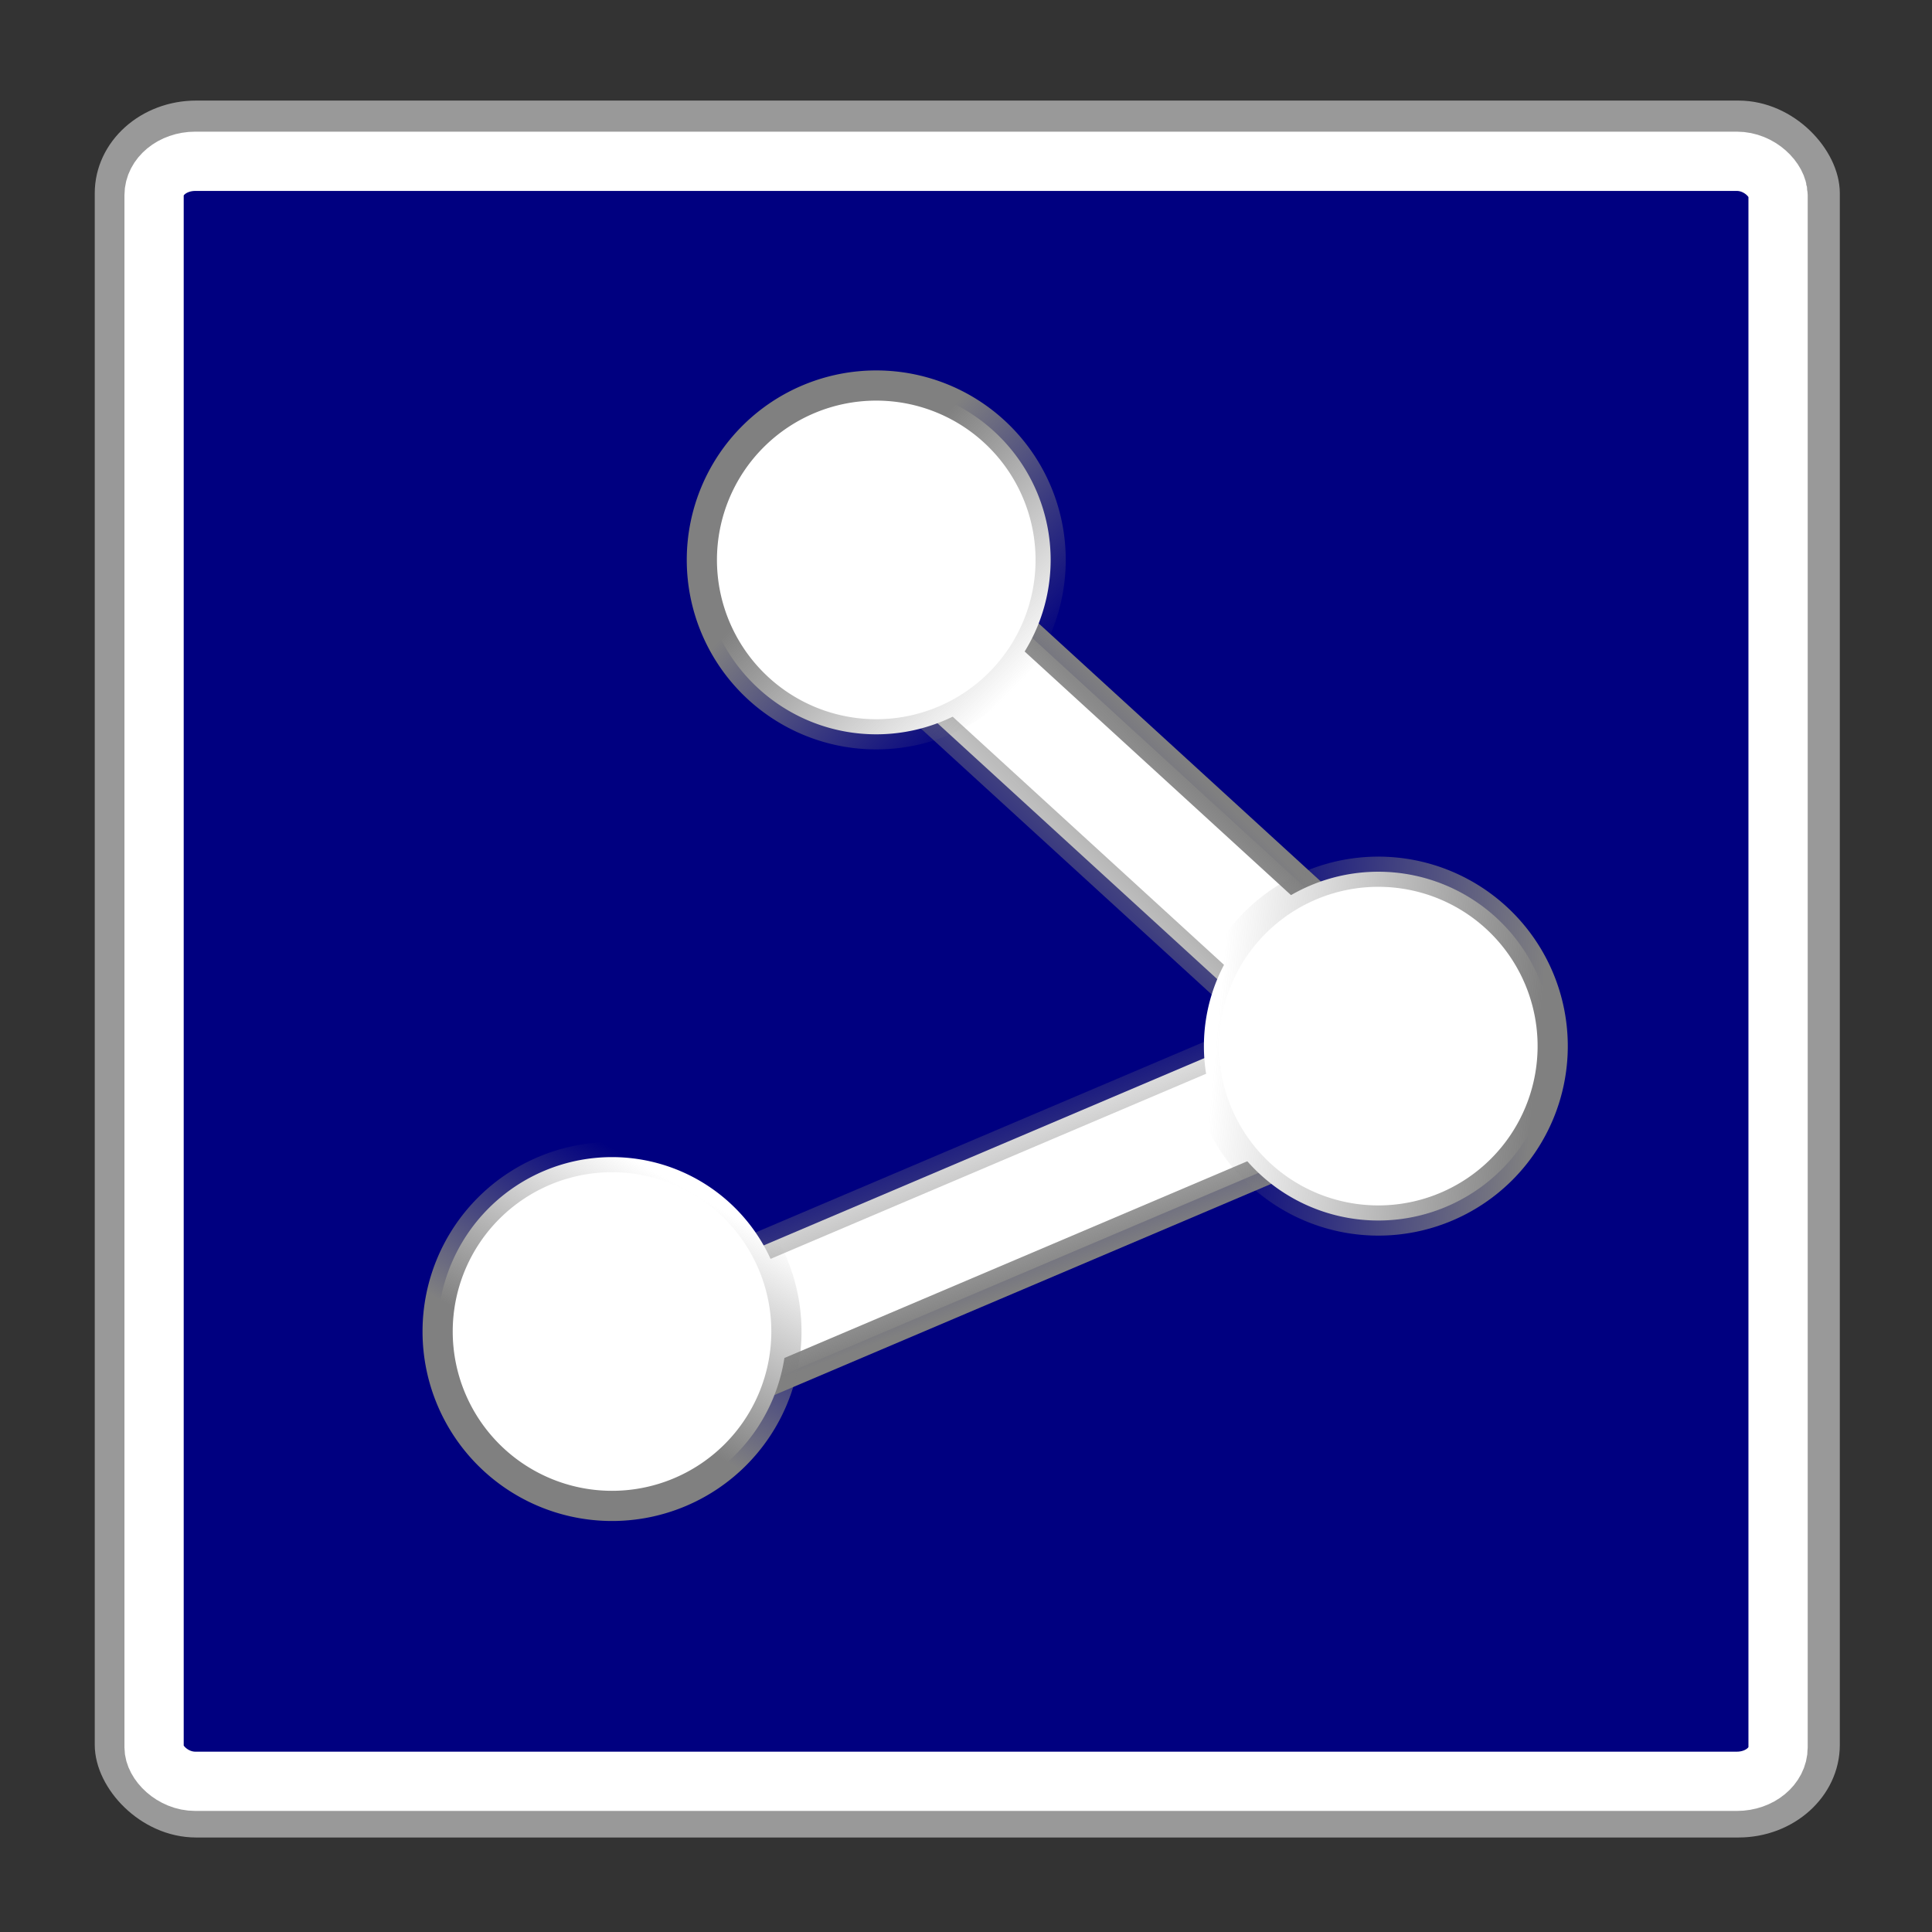 <?xml version="1.0" encoding="UTF-8" standalone="no"?>
<!-- Created with Inkscape (http://www.inkscape.org/) -->
<svg
   xmlns:dc="http://purl.org/dc/elements/1.1/"
   xmlns:cc="http://creativecommons.org/ns#"
   xmlns:rdf="http://www.w3.org/1999/02/22-rdf-syntax-ns#"
   xmlns:svg="http://www.w3.org/2000/svg"
   xmlns="http://www.w3.org/2000/svg"
   xmlns:xlink="http://www.w3.org/1999/xlink"
   xmlns:sodipodi="http://sodipodi.sourceforge.net/DTD/sodipodi-0.dtd"
   xmlns:inkscape="http://www.inkscape.org/namespaces/inkscape"
   width="64"
   height="64"
   id="svg2"
   sodipodi:version="0.32"
   inkscape:version="0.46"
   version="1.0"
   sodipodi:docname="branch01.svg"
   inkscape:output_extension="org.inkscape.output.svg.inkscape"
   inkscape:export-filename="/home/rameses/Desktop/branch01.png"
   inkscape:export-xdpi="90"
   inkscape:export-ydpi="90">
  <rect width="100%" height="100%" fill="#333333" stroke="none"/>
  <defs
     id="defs4">
    <linearGradient
       inkscape:collect="always"
       id="linearGradient4725">
      <stop
         style="stop-color:#808080;stop-opacity:1;"
         offset="0"
         id="stop4727" />
      <stop
         style="stop-color:#808080;stop-opacity:0;"
         offset="1"
         id="stop4729" />
    </linearGradient>
    <linearGradient
       inkscape:collect="always"
       id="linearGradient4717">
      <stop
         style="stop-color:#808080;stop-opacity:1;"
         offset="0"
         id="stop4719" />
      <stop
         style="stop-color:#808080;stop-opacity:0;"
         offset="1"
         id="stop4721" />
    </linearGradient>
    <linearGradient
       inkscape:collect="always"
       id="linearGradient4709">
      <stop
         style="stop-color:#808080;stop-opacity:1;"
         offset="0"
         id="stop4711" />
      <stop
         style="stop-color:#808080;stop-opacity:0;"
         offset="1"
         id="stop4713" />
    </linearGradient>
    <linearGradient
       inkscape:collect="always"
       id="linearGradient4701">
      <stop
         style="stop-color:#808080;stop-opacity:1;"
         offset="0"
         id="stop4703" />
      <stop
         style="stop-color:#808080;stop-opacity:0;"
         offset="1"
         id="stop4705" />
    </linearGradient>
    <linearGradient
       inkscape:collect="always"
       id="linearGradient4693">
      <stop
         style="stop-color:#808080;stop-opacity:1;"
         offset="0"
         id="stop4695" />
      <stop
         style="stop-color:#808080;stop-opacity:0;"
         offset="1"
         id="stop4697" />
    </linearGradient>
    <linearGradient
       inkscape:collect="always"
       id="linearGradient4444">
      <stop
         style="stop-color:#808080;stop-opacity:1;"
         offset="0"
         id="stop4446" />
      <stop
         style="stop-color:#808080;stop-opacity:0;"
         offset="1"
         id="stop4448" />
    </linearGradient>
    <linearGradient
       inkscape:collect="always"
       id="linearGradient4436">
      <stop
         style="stop-color:#808080;stop-opacity:1;"
         offset="0"
         id="stop4438" />
      <stop
         style="stop-color:#808080;stop-opacity:0;"
         offset="1"
         id="stop4440" />
    </linearGradient>
    <linearGradient
       inkscape:collect="always"
       id="linearGradient4428">
      <stop
         style="stop-color:#808080;stop-opacity:1;"
         offset="0"
         id="stop4430" />
      <stop
         style="stop-color:#808080;stop-opacity:0;"
         offset="1"
         id="stop4432" />
    </linearGradient>
    <linearGradient
       inkscape:collect="always"
       id="linearGradient4420">
      <stop
         style="stop-color:#808080;stop-opacity:1;"
         offset="0"
         id="stop4422" />
      <stop
         style="stop-color:#808080;stop-opacity:0;"
         offset="1"
         id="stop4424" />
    </linearGradient>
    <linearGradient
       inkscape:collect="always"
       id="linearGradient4412">
      <stop
         style="stop-color:#808080;stop-opacity:1;"
         offset="0"
         id="stop4414" />
      <stop
         style="stop-color:#808080;stop-opacity:0;"
         offset="1"
         id="stop4416" />
    </linearGradient>
    <linearGradient
       inkscape:collect="always"
       id="linearGradient4351">
      <stop
         style="stop-color:#000000;stop-opacity:1;"
         offset="0"
         id="stop4353" />
      <stop
         style="stop-color:#000000;stop-opacity:0;"
         offset="1"
         id="stop4355" />
    </linearGradient>
    <linearGradient
       id="linearGradient4343">
      <stop
         style="stop-color:#666666;stop-opacity:1;"
         offset="0"
         id="stop4345" />
      <stop
         style="stop-color:#666666;stop-opacity:0;"
         offset="1"
         id="stop4347" />
    </linearGradient>
    <linearGradient
       inkscape:collect="always"
       id="linearGradient3696">
      <stop
         style="stop-color:#999999;stop-opacity:1;"
         offset="0"
         id="stop3698" />
      <stop
         style="stop-color:#999999;stop-opacity:0;"
         offset="1"
         id="stop3700" />
    </linearGradient>
    <inkscape:perspective
       sodipodi:type="inkscape:persp3d"
       inkscape:vp_x="0 : 526.18109 : 1"
       inkscape:vp_y="0 : 1000 : 0"
       inkscape:vp_z="744.09448 : 526.18109 : 1"
       inkscape:persp3d-origin="372.04724 : 350.78739 : 1"
       id="perspective10" />
    <linearGradient
       gradientUnits="userSpaceOnUse"
       y2="20.229"
       x2="-2.819"
       y1="-0.224"
       x1="5.614"
       id="linearGradient3186"
       xlink:href="#linearGradient3180"
       inkscape:collect="always" />
    <linearGradient
       id="linearGradient3217">
      <stop
         style="stop-color:#ffffff;stop-opacity:1;"
         offset="0"
         id="stop3219" />
      <stop
         style="stop-color:#ffffff;stop-opacity:0.181;"
         offset="1"
         id="stop3221" />
    </linearGradient>
    <linearGradient
       id="linearGradient3168">
      <stop
         id="stop3170"
         offset="0"
         style="stop-color:#ffffff;stop-opacity:1;" />
      <stop
         style="stop-color:#404729;stop-opacity:1;"
         offset="0.5"
         id="stop5123" />
      <stop
         id="stop3172"
         offset="1"
         style="stop-color:#000b0b;stop-opacity:1;" />
    </linearGradient>
    <inkscape:perspective
       id="perspective37"
       inkscape:persp3d-origin="32 : 21.333333 : 1"
       inkscape:vp_z="64 : 32 : 1"
       inkscape:vp_y="0 : 1000 : 0"
       inkscape:vp_x="0 : 32 : 1"
       sodipodi:type="inkscape:persp3d" />
    <linearGradient
       id="linearGradient3180">
      <stop
         id="stop3182"
         offset="0"
         style="stop-color:#808080;stop-opacity:1;" />
      <stop
         id="stop3184"
         offset="1"
         style="stop-color:#666666;stop-opacity:1;" />
    </linearGradient>
    <linearGradient
       gradientUnits="userSpaceOnUse"
       y2="20.229"
       x2="-2.819"
       y1="-0.224"
       x1="5.614"
       id="linearGradient3607"
       xlink:href="#linearGradient3180"
       inkscape:collect="always" />
    <radialGradient
       r="11.964"
       fy="5.595"
       fx="22.442"
       cy="5.595"
       cx="22.442"
       gradientTransform="matrix(-1.582,-0.108,-0.766,-1.886,62.234,19.342)"
       gradientUnits="userSpaceOnUse"
       id="radialGradient3601"
       xlink:href="#linearGradient3217"
       inkscape:collect="always" />
    <linearGradient
       gradientTransform="matrix(0.675,-1.916,1.803,0.635,21.214,36.494)"
       y2="-9.788"
       x2="14.679"
       y1="18.717"
       x1="-8.252"
       gradientUnits="userSpaceOnUse"
       id="linearGradient3599"
       xlink:href="#linearGradient3168"
       inkscape:collect="always" />
    <linearGradient
       id="linearGradient3593">
      <stop
         style="stop-color:#ffffff;stop-opacity:1;"
         offset="0"
         id="stop3595" />
      <stop
         style="stop-color:#ffffff;stop-opacity:0.181;"
         offset="1"
         id="stop3597" />
    </linearGradient>
    <linearGradient
       id="linearGradient3585">
      <stop
         id="stop3587"
         offset="0"
         style="stop-color:#ffffff;stop-opacity:1;" />
      <stop
         style="stop-color:#404729;stop-opacity:1;"
         offset="0.5"
         id="stop3589" />
      <stop
         id="stop3591"
         offset="1"
         style="stop-color:#000b0b;stop-opacity:1;" />
    </linearGradient>
    <inkscape:perspective
       id="perspective3575"
       inkscape:persp3d-origin="32 : 21.333333 : 1"
       inkscape:vp_z="64 : 32 : 1"
       inkscape:vp_y="0 : 1000 : 0"
       inkscape:vp_x="0 : 32 : 1"
       sodipodi:type="inkscape:persp3d" />
    <linearGradient
       id="linearGradient3569">
      <stop
         id="stop3571"
         offset="0"
         style="stop-color:#808080;stop-opacity:1;" />
      <stop
         id="stop3573"
         offset="1"
         style="stop-color:#666666;stop-opacity:1;" />
    </linearGradient>
    <linearGradient
       inkscape:collect="always"
       xlink:href="#linearGradient3696"
       id="linearGradient3702"
       x1="26.034"
       y1="31.212"
       x2="50.912"
       y2="31.212"
       gradientUnits="userSpaceOnUse" />
    <radialGradient
       r="11.964"
       fy="5.595"
       fx="22.442"
       cy="5.595"
       cx="22.442"
       gradientTransform="matrix(-1.582,-0.108,-0.766,-1.886,62.234,19.342)"
       gradientUnits="userSpaceOnUse"
       id="radialGradient3886"
       xlink:href="#linearGradient3217"
       inkscape:collect="always" />
    <linearGradient
       gradientTransform="matrix(0.675,-1.916,1.803,0.635,21.214,36.494)"
       y2="-9.788"
       x2="14.679"
       y1="18.717"
       x1="-8.252"
       gradientUnits="userSpaceOnUse"
       id="linearGradient3884"
       xlink:href="#linearGradient3168"
       inkscape:collect="always" />
    <linearGradient
       id="linearGradient3878">
      <stop
         style="stop-color:#ffffff;stop-opacity:1;"
         offset="0"
         id="stop3880" />
      <stop
         style="stop-color:#ffffff;stop-opacity:0.181;"
         offset="1"
         id="stop3882" />
    </linearGradient>
    <linearGradient
       id="linearGradient3870">
      <stop
         id="stop3872"
         offset="0"
         style="stop-color:#ffffff;stop-opacity:1;" />
      <stop
         style="stop-color:#404729;stop-opacity:1;"
         offset="0.5"
         id="stop3874" />
      <stop
         id="stop3876"
         offset="1"
         style="stop-color:#000b0b;stop-opacity:1;" />
    </linearGradient>
    <inkscape:perspective
       id="perspective36"
       inkscape:persp3d-origin="32 : 21.333333 : 1"
       inkscape:vp_z="64 : 32 : 1"
       inkscape:vp_y="0 : 1000 : 0"
       inkscape:vp_x="0 : 32 : 1"
       sodipodi:type="inkscape:persp3d" />
    <linearGradient
       id="linearGradient3179">
      <stop
         id="stop3181"
         offset="0"
         style="stop-color:#808080;stop-opacity:1;" />
      <stop
         id="stop3183"
         offset="1"
         style="stop-color:#666666;stop-opacity:1;" />
    </linearGradient>
    <linearGradient
       gradientUnits="userSpaceOnUse"
       y2="20.392"
       x2="-1.798"
       y1="0.636"
       x1="4.566"
       id="linearGradient4087"
       xlink:href="#linearGradient3179"
       inkscape:collect="always" />
    <radialGradient
       r="11.964"
       fy="5.595"
       fx="22.442"
       cy="5.595"
       cx="22.442"
       gradientTransform="matrix(-1.582,-0.108,-0.766,-1.886,62.234,19.342)"
       gradientUnits="userSpaceOnUse"
       id="radialGradient4081"
       xlink:href="#linearGradient3217"
       inkscape:collect="always" />
    <linearGradient
       gradientTransform="matrix(0.675,-1.916,1.803,0.635,21.214,36.494)"
       y2="-9.788"
       x2="14.679"
       y1="18.717"
       x1="-8.252"
       gradientUnits="userSpaceOnUse"
       id="linearGradient4079"
       xlink:href="#linearGradient3168"
       inkscape:collect="always" />
    <linearGradient
       id="linearGradient4073">
      <stop
         style="stop-color:#ffffff;stop-opacity:1;"
         offset="0"
         id="stop4075" />
      <stop
         style="stop-color:#ffffff;stop-opacity:0.181;"
         offset="1"
         id="stop4077" />
    </linearGradient>
    <linearGradient
       id="linearGradient4065">
      <stop
         id="stop4067"
         offset="0"
         style="stop-color:#ffffff;stop-opacity:1;" />
      <stop
         style="stop-color:#404729;stop-opacity:1;"
         offset="0.5"
         id="stop4069" />
      <stop
         id="stop4071"
         offset="1"
         style="stop-color:#000b0b;stop-opacity:1;" />
    </linearGradient>
    <inkscape:perspective
       id="perspective4055"
       inkscape:persp3d-origin="32 : 21.333333 : 1"
       inkscape:vp_z="64 : 32 : 1"
       inkscape:vp_y="0 : 1000 : 0"
       inkscape:vp_x="0 : 32 : 1"
       sodipodi:type="inkscape:persp3d" />
    <linearGradient
       id="linearGradient4049">
      <stop
         id="stop4051"
         offset="0"
         style="stop-color:#808080;stop-opacity:1;" />
      <stop
         id="stop4053"
         offset="1"
         style="stop-color:#666666;stop-opacity:1;" />
    </linearGradient>
    <linearGradient
       inkscape:collect="always"
       xlink:href="#linearGradient3696"
       id="linearGradient4126"
       gradientUnits="userSpaceOnUse"
       x1="26.034"
       y1="31.212"
       x2="50.912"
       y2="31.212" />
    <radialGradient
       r="11.964"
       fy="5.595"
       fx="22.442"
       cy="5.595"
       cx="22.442"
       gradientTransform="matrix(-1.582,-0.108,-0.766,-1.886,62.234,19.342)"
       gradientUnits="userSpaceOnUse"
       id="radialGradient4284"
       xlink:href="#linearGradient3217"
       inkscape:collect="always" />
    <linearGradient
       gradientTransform="matrix(0.675,-1.916,1.803,0.635,21.214,36.494)"
       y2="-9.788"
       x2="14.679"
       y1="18.717"
       x1="-8.252"
       gradientUnits="userSpaceOnUse"
       id="linearGradient4282"
       xlink:href="#linearGradient3168"
       inkscape:collect="always" />
    <linearGradient
       id="linearGradient4276">
      <stop
         style="stop-color:#ffffff;stop-opacity:1;"
         offset="0"
         id="stop4278" />
      <stop
         style="stop-color:#ffffff;stop-opacity:0.181;"
         offset="1"
         id="stop4280" />
    </linearGradient>
    <linearGradient
       id="linearGradient4268">
      <stop
         id="stop4270"
         offset="0"
         style="stop-color:#ffffff;stop-opacity:1;" />
      <stop
         style="stop-color:#404729;stop-opacity:1;"
         offset="0.5"
         id="stop4272" />
      <stop
         id="stop4274"
         offset="1"
         style="stop-color:#000b0b;stop-opacity:1;" />
    </linearGradient>
    <inkscape:perspective
       id="perspective41"
       inkscape:persp3d-origin="32 : 21.333333 : 1"
       inkscape:vp_z="64 : 32 : 1"
       inkscape:vp_y="0 : 1000 : 0"
       inkscape:vp_x="0 : 32 : 1"
       sodipodi:type="inkscape:persp3d" />
    <linearGradient
       id="linearGradient3184">
      <stop
         id="stop3186"
         offset="0"
         style="stop-color:#808080;stop-opacity:1;" />
      <stop
         id="stop3188"
         offset="1"
         style="stop-color:#666666;stop-opacity:1;" />
    </linearGradient>
    <linearGradient
       inkscape:collect="always"
       xlink:href="#linearGradient4351"
       id="linearGradient4357"
       x1="27.138"
       y1="27.911"
       x2="43.392"
       y2="33.593"
       gradientUnits="userSpaceOnUse" />
    <linearGradient
       inkscape:collect="always"
       xlink:href="#linearGradient4351"
       id="linearGradient4369"
       gradientUnits="userSpaceOnUse"
       x1="27.138"
       y1="27.911"
       x2="43.392"
       y2="33.593" />
    <linearGradient
       inkscape:collect="always"
       xlink:href="#linearGradient4351"
       id="linearGradient4387"
       gradientUnits="userSpaceOnUse"
       x1="27.138"
       y1="27.911"
       x2="43.392"
       y2="33.593" />
    <linearGradient
       inkscape:collect="always"
       xlink:href="#linearGradient4412"
       id="linearGradient4418"
       x1="31.1"
       y1="13.844"
       x2="31.288"
       y2="33.827"
       gradientUnits="userSpaceOnUse" />
    <linearGradient
       inkscape:collect="always"
       xlink:href="#linearGradient4420"
       id="linearGradient4426"
       x1="40.523"
       y1="31.936"
       x2="51.659"
       y2="38.01"
       gradientUnits="userSpaceOnUse" />
    <linearGradient
       inkscape:collect="always"
       xlink:href="#linearGradient4428"
       id="linearGradient4434"
       x1="31.099"
       y1="28.791"
       x2="36.749"
       y2="38.782"
       gradientUnits="userSpaceOnUse" />
    <linearGradient
       inkscape:collect="always"
       xlink:href="#linearGradient4436"
       id="linearGradient4442"
       x1="21.859"
       y1="29.098"
       x2="27.117"
       y2="38.697"
       gradientUnits="userSpaceOnUse" />
    <linearGradient
       inkscape:collect="always"
       xlink:href="#linearGradient4444"
       id="linearGradient4450"
       x1="32.888"
       y1="41.866"
       x2="32.888"
       y2="56.516"
       gradientUnits="userSpaceOnUse" />
    <linearGradient
       gradientUnits="userSpaceOnUse"
       y2="11.336"
       x2="-2.251"
       y1="1.177"
       x1="3.133"
       id="linearGradient3190"
       xlink:href="#linearGradient3184"
       inkscape:collect="always" />
    <filter
       height="2.457"
       y="-0.729"
       width="1.941"
       x="-0.47"
       id="filter3969"
       inkscape:collect="always">
      <feGaussianBlur
         id="feGaussianBlur3971"
         stdDeviation="1.038"
         inkscape:collect="always" />
    </filter>
    <radialGradient
       r="11.964"
       fy="5.595"
       fx="22.442"
       cy="5.595"
       cx="22.442"
       gradientTransform="matrix(-1.582,-0.108,-0.766,-1.886,62.234,19.342)"
       gradientUnits="userSpaceOnUse"
       id="radialGradient3882"
       xlink:href="#linearGradient3217"
       inkscape:collect="always" />
    <linearGradient
       gradientTransform="matrix(0.675,-1.916,1.803,0.635,21.214,36.494)"
       y2="-9.788"
       x2="14.679"
       y1="18.717"
       x1="-8.252"
       gradientUnits="userSpaceOnUse"
       id="linearGradient3071"
       xlink:href="#linearGradient3168"
       inkscape:collect="always" />
    <linearGradient
       id="linearGradient4620">
      <stop
         style="stop-color:#ffffff;stop-opacity:1;"
         offset="0"
         id="stop4622" />
      <stop
         style="stop-color:#ffffff;stop-opacity:0.181;"
         offset="1"
         id="stop4624" />
    </linearGradient>
    <linearGradient
       id="linearGradient4612">
      <stop
         id="stop4614"
         offset="0"
         style="stop-color:#ffffff;stop-opacity:1;" />
      <stop
         style="stop-color:#404729;stop-opacity:1;"
         offset="0.5"
         id="stop4616" />
      <stop
         id="stop4618"
         offset="1"
         style="stop-color:#000b0b;stop-opacity:1;" />
    </linearGradient>
    <filter
       inkscape:collect="always"
       id="filter3205"
       x="-0.133"
       width="1.265"
       y="-0.138"
       height="1.277">
      <feGaussianBlur
         inkscape:collect="always"
         stdDeviation="1.329"
         id="feGaussianBlur3207" />
    </filter>
    <filter
       inkscape:collect="always"
       id="filter3295"
       x="-0.563"
       width="2.126"
       y="-0.527"
       height="2.055">
      <feGaussianBlur
         inkscape:collect="always"
         stdDeviation="6.161"
         id="feGaussianBlur3297" />
    </filter>
    <inkscape:perspective
       id="perspective4606"
       inkscape:persp3d-origin="32 : 21.333333 : 1"
       inkscape:vp_z="64 : 32 : 1"
       inkscape:vp_y="0 : 1000 : 0"
       inkscape:vp_x="0 : 32 : 1"
       sodipodi:type="inkscape:persp3d" />
    <linearGradient
       id="linearGradient4600">
      <stop
         id="stop4602"
         offset="0"
         style="stop-color:#808080;stop-opacity:1;" />
      <stop
         id="stop4604"
         offset="1"
         style="stop-color:#666666;stop-opacity:1;" />
    </linearGradient>
    <linearGradient
       inkscape:collect="always"
       xlink:href="#linearGradient4693"
       id="linearGradient4699"
       x1="-30.399"
       y1="16.215"
       x2="-24.701"
       y2="21.896"
       gradientUnits="userSpaceOnUse" />
    <linearGradient
       inkscape:collect="always"
       xlink:href="#linearGradient4701"
       id="linearGradient4707"
       x1="7.944"
       y1="44.578"
       x2="-1.507"
       y2="44.169"
       gradientUnits="userSpaceOnUse" />
    <linearGradient
       inkscape:collect="always"
       xlink:href="#linearGradient4709"
       id="linearGradient4715"
       x1="-24.13"
       y1="17.782"
       x2="-34.709"
       y2="16.803"
       gradientUnits="userSpaceOnUse" />
    <linearGradient
       inkscape:collect="always"
       xlink:href="#linearGradient4717"
       id="linearGradient4723"
       x1="-52.583"
       y1="14.659"
       x2="-45.606"
       y2="14.989"
       gradientUnits="userSpaceOnUse" />
    <linearGradient
       inkscape:collect="always"
       xlink:href="#linearGradient4725"
       id="linearGradient4731"
       x1="-26.677"
       y1="21.505"
       x2="-23.134"
       y2="15.235"
       gradientUnits="userSpaceOnUse" />
  </defs>
  <sodipodi:namedview
     id="base"
     pagecolor="#ffffff"
     bordercolor="#666666"
     borderopacity="1.0"
     gridtolerance="10000"
     guidetolerance="10"
     objecttolerance="10"
     inkscape:pageopacity="0.0"
     inkscape:pageshadow="2"
     inkscape:zoom="1.8046875"
     inkscape:cx="-1.614303"
     inkscape:cy="35.969055"
     inkscape:document-units="px"
     inkscape:current-layer="layer1"
     showgrid="false"
     inkscape:window-width="1018"
     inkscape:window-height="688"
     inkscape:window-x="-5"
     inkscape:window-y="25" />
  <g
     inkscape:label="Layer 1"
     inkscape:groupmode="layer"
     id="layer1">
    <rect
       rx="2.824"
       ry="2.534"
       y="3.868"
       x="3.675"
       height="56.465"
       width="56.735"
       id="rect3644"
       style="opacity:1;fill:#1a1a1a;fill-opacity:1;fill-rule:evenodd;stroke:#999999;stroke-width:1.073;stroke-linecap:butt;stroke-linejoin:round;marker:none;marker-start:none;marker-mid:none;marker-end:none;stroke-miterlimit:4;stroke-dasharray:none;stroke-dashoffset:0;stroke-opacity:1;visibility:visible;display:inline;overflow:visible;enable-background:accumulate" />
    <rect
       style="opacity:1;fill:#000080;fill-opacity:1;fill-rule:evenodd;stroke:#ffffff;stroke-width:1.963;stroke-linecap:butt;stroke-linejoin:round;marker:none;marker-start:none;marker-mid:none;marker-end:none;stroke-miterlimit:4;stroke-dasharray:none;stroke-dashoffset:0;stroke-opacity:1;visibility:visible;display:inline;overflow:visible;enable-background:accumulate"
       id="rect2383"
       width="53.797"
       height="53.665"
       x="5.104"
       y="5.343"
       ry="1.124"
       rx="1.365" />
    <rect
       transform="matrix(0.675,-0.738,0.738,0.675,0,0)"
       y="33.237"
       x="3.28"
       height="24.159"
       width="4.202"
       id="rect12231"
       style="fill:#ffffff;fill-opacity:1;stroke:url(#linearGradient4707);stroke-width:1;stroke-linecap:butt;stroke-linejoin:miter;marker:none;stroke-miterlimit:4;stroke-dasharray:none;stroke-dashoffset:0;stroke-opacity:1;visibility:visible;display:inline;overflow:visible;enable-background:accumulate" />
    <path
       transform="translate(58.438,0.766)"
       d="M -23.634,17.782 A 5.777,5.777 0 1 1 -35.188,17.782 A 5.777,5.777 0 1 1 -23.634,17.782 z"
       sodipodi:ry="5.7772126"
       sodipodi:rx="5.7772126"
       sodipodi:cy="17.782297"
       sodipodi:cx="-29.411264"
       id="path12200"
       style="fill:#ffffff;fill-opacity:1;stroke:url(#linearGradient4699);stroke-width:1;stroke-linecap:butt;stroke-linejoin:miter;marker:none;stroke-miterlimit:4;stroke-dasharray:none;stroke-dashoffset:0;stroke-opacity:1;visibility:visible;display:inline;overflow:visible;enable-background:accumulate"
       sodipodi:type="arc" />
    <rect
       transform="matrix(-0.391,-0.92,0.92,-0.391,0,0)"
       y="2.58"
       x="-52.083"
       height="24.159"
       width="4.202"
       id="rect12231-3"
       style="fill:#ffffff;fill-opacity:1;stroke:url(#linearGradient4723);stroke-width:1;stroke-linecap:butt;stroke-linejoin:miter;marker:none;stroke-miterlimit:4;stroke-dasharray:none;stroke-dashoffset:0;stroke-opacity:1;visibility:visible;display:inline;overflow:visible;enable-background:accumulate" />
    <path
       transform="translate(75.069,16.872)"
       d="M -23.634,17.782 A 5.777,5.777 0 1 1 -35.188,17.782 A 5.777,5.777 0 1 1 -23.634,17.782 z"
       sodipodi:ry="5.7772126"
       sodipodi:rx="5.7772126"
       sodipodi:cy="17.782297"
       sodipodi:cx="-29.411264"
       id="path12200-1"
       style="fill:#ffffff;fill-opacity:1;stroke:url(#linearGradient4715);stroke-width:1;stroke-linecap:butt;stroke-linejoin:miter;marker:none;stroke-miterlimit:4;stroke-dasharray:none;stroke-dashoffset:0;stroke-opacity:1;visibility:visible;display:inline;overflow:visible;enable-background:accumulate"
       sodipodi:type="arc" />
    <path
       transform="translate(49.685,26.326)"
       d="M -23.634,17.782 A 5.777,5.777 0 1 1 -35.188,17.782 A 5.777,5.777 0 1 1 -23.634,17.782 z"
       sodipodi:ry="5.7772126"
       sodipodi:rx="5.7772126"
       sodipodi:cy="17.782297"
       sodipodi:cx="-29.411264"
       id="path12200-7"
       style="fill:#ffffff;fill-opacity:1;stroke:url(#linearGradient4731);stroke-width:1;stroke-linecap:butt;stroke-linejoin:miter;marker:none;stroke-miterlimit:4;stroke-dasharray:none;stroke-dashoffset:0;stroke-opacity:1;visibility:visible;display:inline;overflow:visible;enable-background:accumulate"
       sodipodi:type="arc" />
  </g>
</svg>
